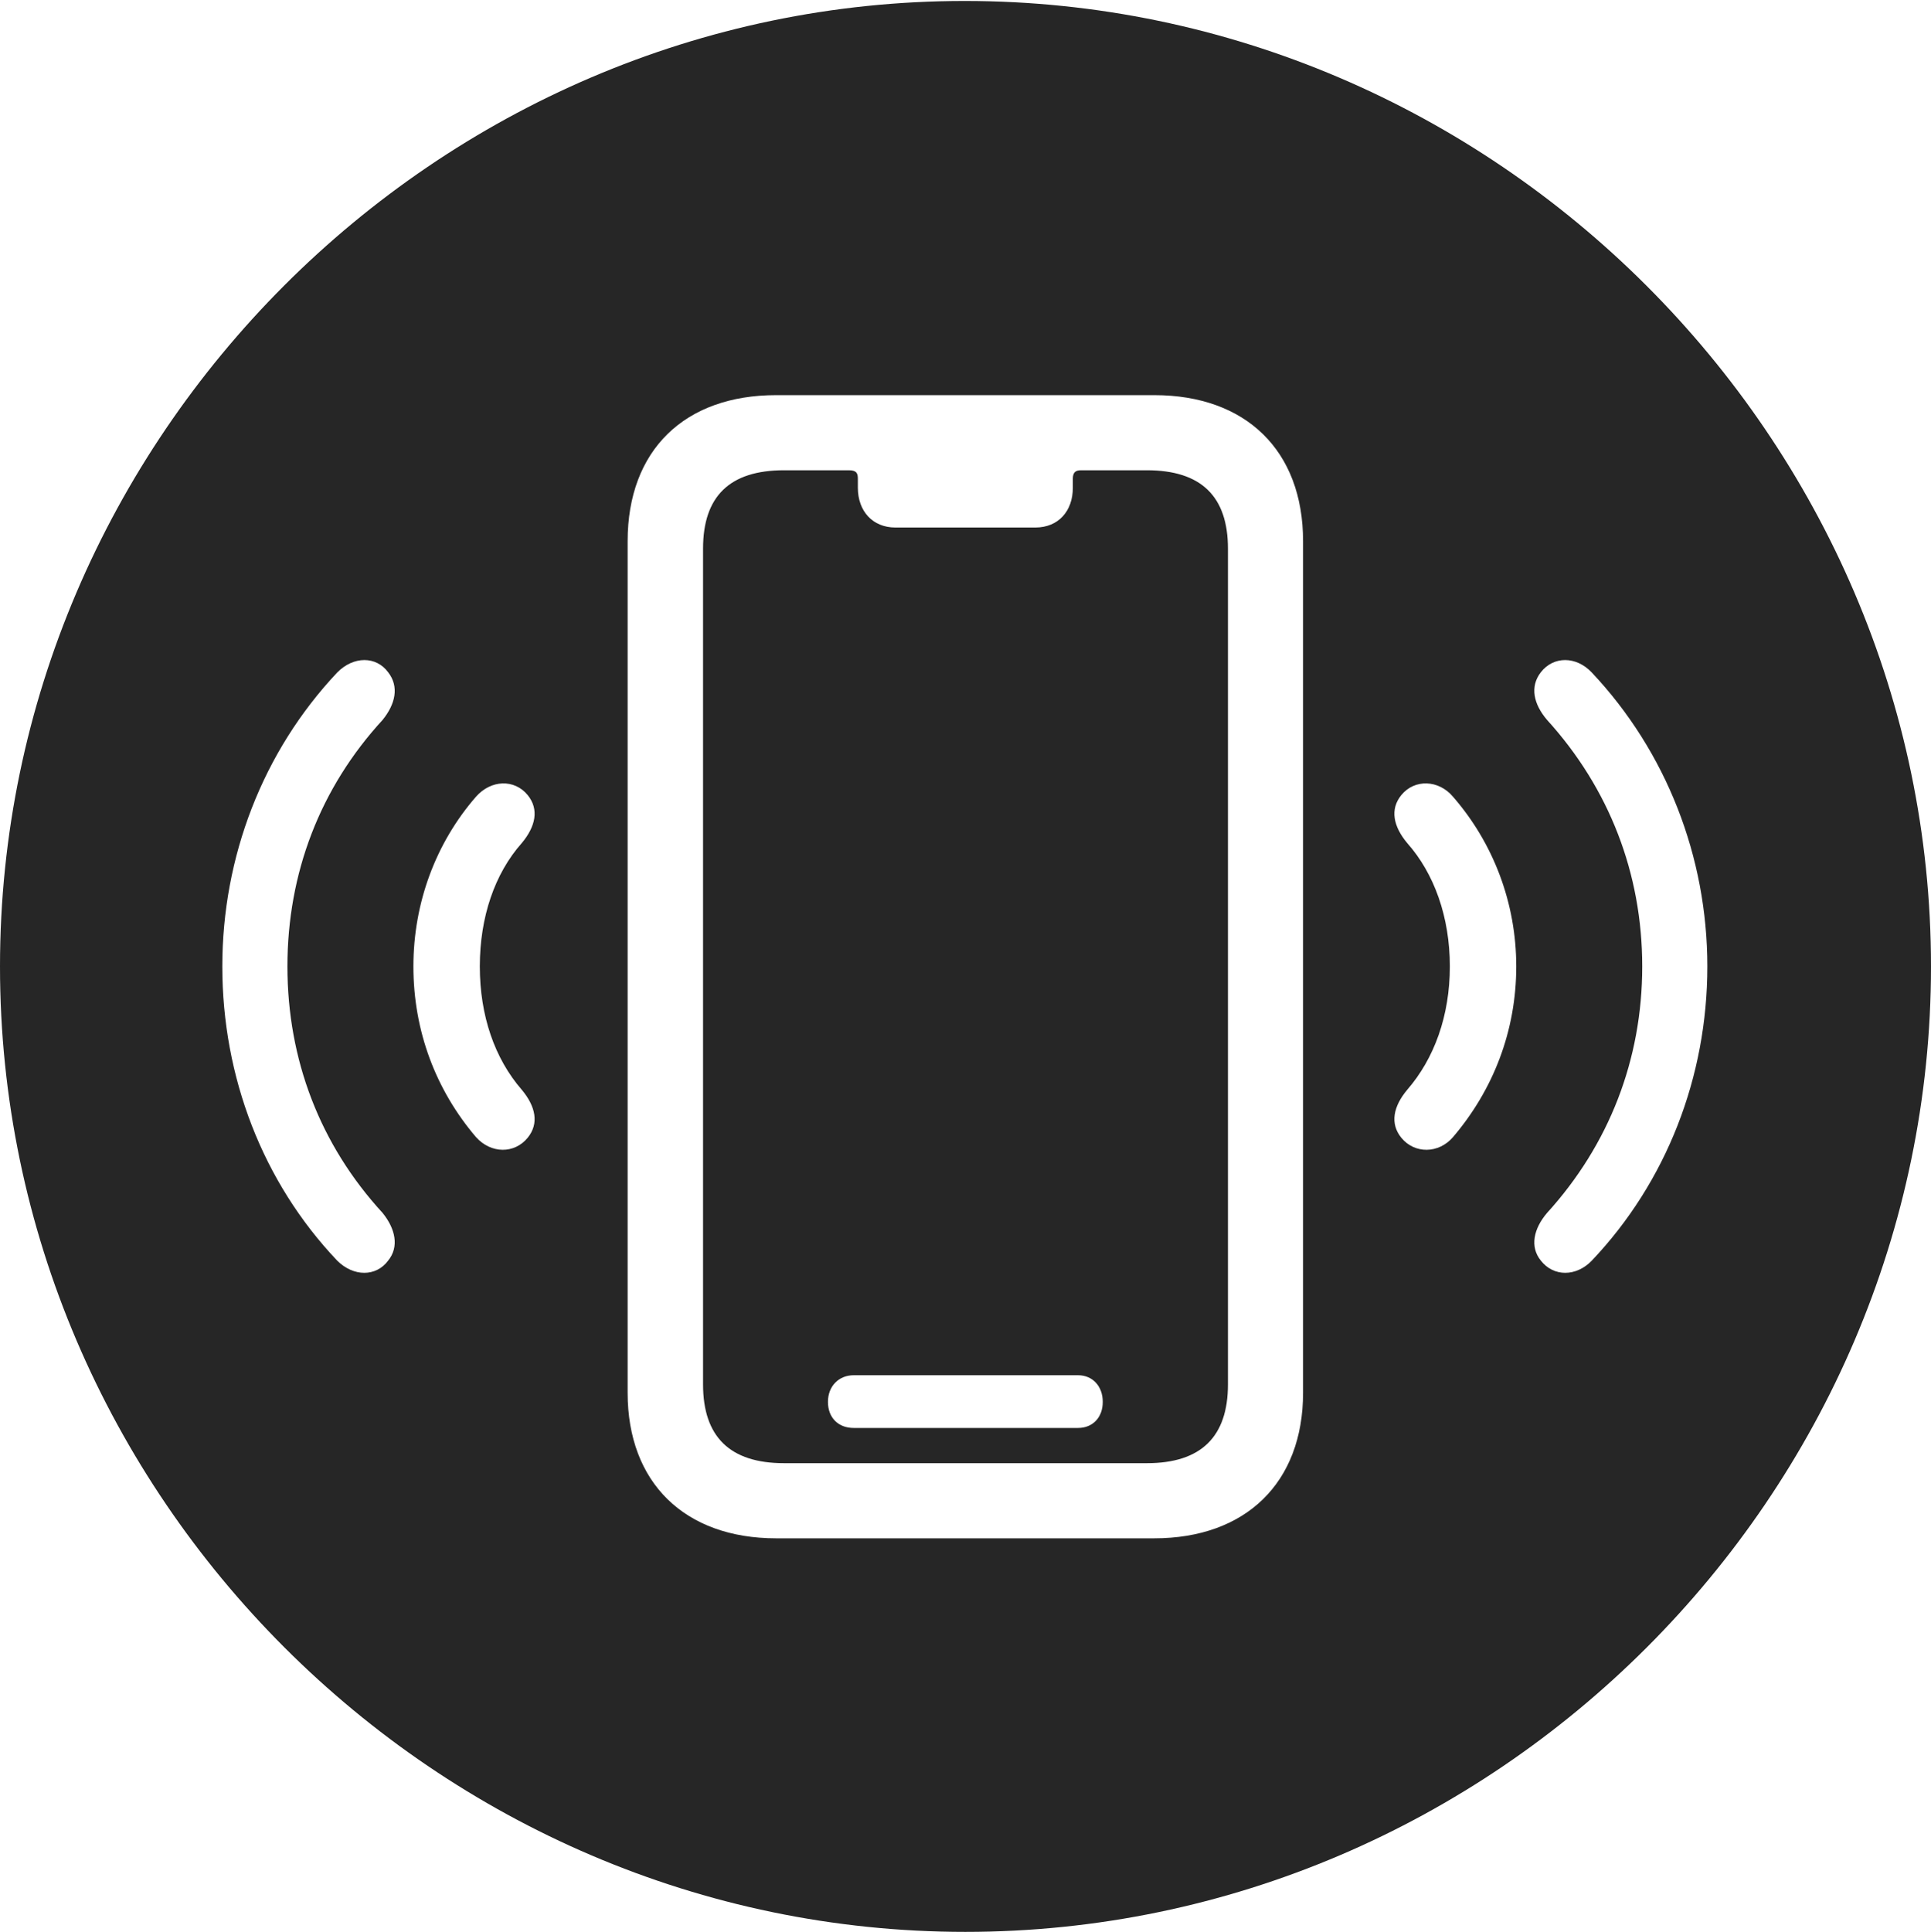 <?xml version="1.0" encoding="UTF-8"?>
<!--Generator: Apple Native CoreSVG 232.5-->
<!DOCTYPE svg
PUBLIC "-//W3C//DTD SVG 1.1//EN"
       "http://www.w3.org/Graphics/SVG/1.1/DTD/svg11.dtd">
<svg version="1.1" xmlns="http://www.w3.org/2000/svg" xmlns:xlink="http://www.w3.org/1999/xlink" width="97.96" height="97.993">
 <g>
  <rect height="97.993" opacity="0" width="97.96" x="0" y="0"/>
  <path d="M97.96 49.021C97.96 75.858 75.825 97.993 48.972 97.993C22.169 97.993 0 75.858 0 49.021C0 22.217 22.135 0.049 48.938 0.049C75.791 0.049 97.96 22.217 97.96 49.021ZM39.374 20.043C34.731 20.043 31.84 22.832 31.84 27.454L31.84 70.648C31.84 75.206 34.731 78.03 39.374 78.03L58.555 78.03C63.198 78.03 66.105 75.206 66.105 70.648L66.105 27.454C66.105 22.848 63.198 20.043 58.555 20.043ZM43.519 24.288L43.519 24.738C43.519 25.925 44.266 26.758 45.423 26.758L52.522 26.758C53.693 26.758 54.426 25.925 54.426 24.738L54.426 24.288C54.426 23.958 54.561 23.854 54.845 23.854L58.184 23.854C60.933 23.854 62.294 25.18 62.294 27.828L62.294 70.226C62.294 72.874 60.933 74.219 58.184 74.219L39.775 74.219C37.026 74.219 35.666 72.874 35.666 70.226L35.666 27.828C35.666 25.18 37.011 23.854 39.775 23.854L43.065 23.854C43.466 23.854 43.519 24.022 43.519 24.288ZM43.308 69.758C42.554 69.758 42.002 70.311 42.002 71.11C42.002 71.91 42.523 72.432 43.308 72.432L54.688 72.432C55.44 72.432 55.943 71.895 55.943 71.11C55.943 70.326 55.44 69.758 54.688 69.758ZM17.105 34.113C13.322 38.132 11.278 43.47 11.278 49.021C11.278 54.621 13.322 59.959 17.105 63.944C17.931 64.769 19.079 64.769 19.687 63.947C20.265 63.242 20.054 62.319 19.409 61.524C16.234 58.067 14.581 53.747 14.581 49.021C14.581 44.295 16.234 39.975 19.409 36.518C20.054 35.723 20.265 34.834 19.687 34.095C19.079 33.273 17.931 33.273 17.105 34.113ZM78.171 34.095C77.594 34.834 77.804 35.723 78.483 36.518C81.624 39.975 83.311 44.295 83.311 49.021C83.311 53.747 81.624 58.067 78.483 61.524C77.804 62.319 77.594 63.242 78.171 63.947C78.813 64.769 79.961 64.769 80.753 63.944C84.536 59.959 86.614 54.621 86.614 49.021C86.614 43.47 84.536 38.132 80.753 34.113C79.961 33.273 78.813 33.273 78.171 34.095ZM24.147 40.412C22.107 42.756 20.972 45.798 20.972 49.021C20.972 52.292 22.107 55.286 24.147 57.679C24.905 58.523 26.09 58.538 26.766 57.716C27.358 56.992 27.175 56.121 26.469 55.277C25.097 53.696 24.341 51.524 24.341 49.021C24.341 46.518 25.097 44.312 26.469 42.765C27.175 41.921 27.358 41.05 26.766 40.326C26.09 39.504 24.905 39.553 24.147 40.412ZM71.093 40.326C70.5 41.05 70.684 41.921 71.389 42.765C72.761 44.312 73.551 46.518 73.551 49.021C73.551 51.524 72.761 53.696 71.389 55.277C70.684 56.121 70.5 56.992 71.093 57.716C71.768 58.538 72.987 58.523 73.711 57.679C75.752 55.286 76.92 52.292 76.92 49.021C76.92 45.798 75.752 42.756 73.711 40.412C72.987 39.553 71.768 39.504 71.093 40.326Z" fill="#000000" fill-opacity="0.85"/>
 </g>
</svg>
